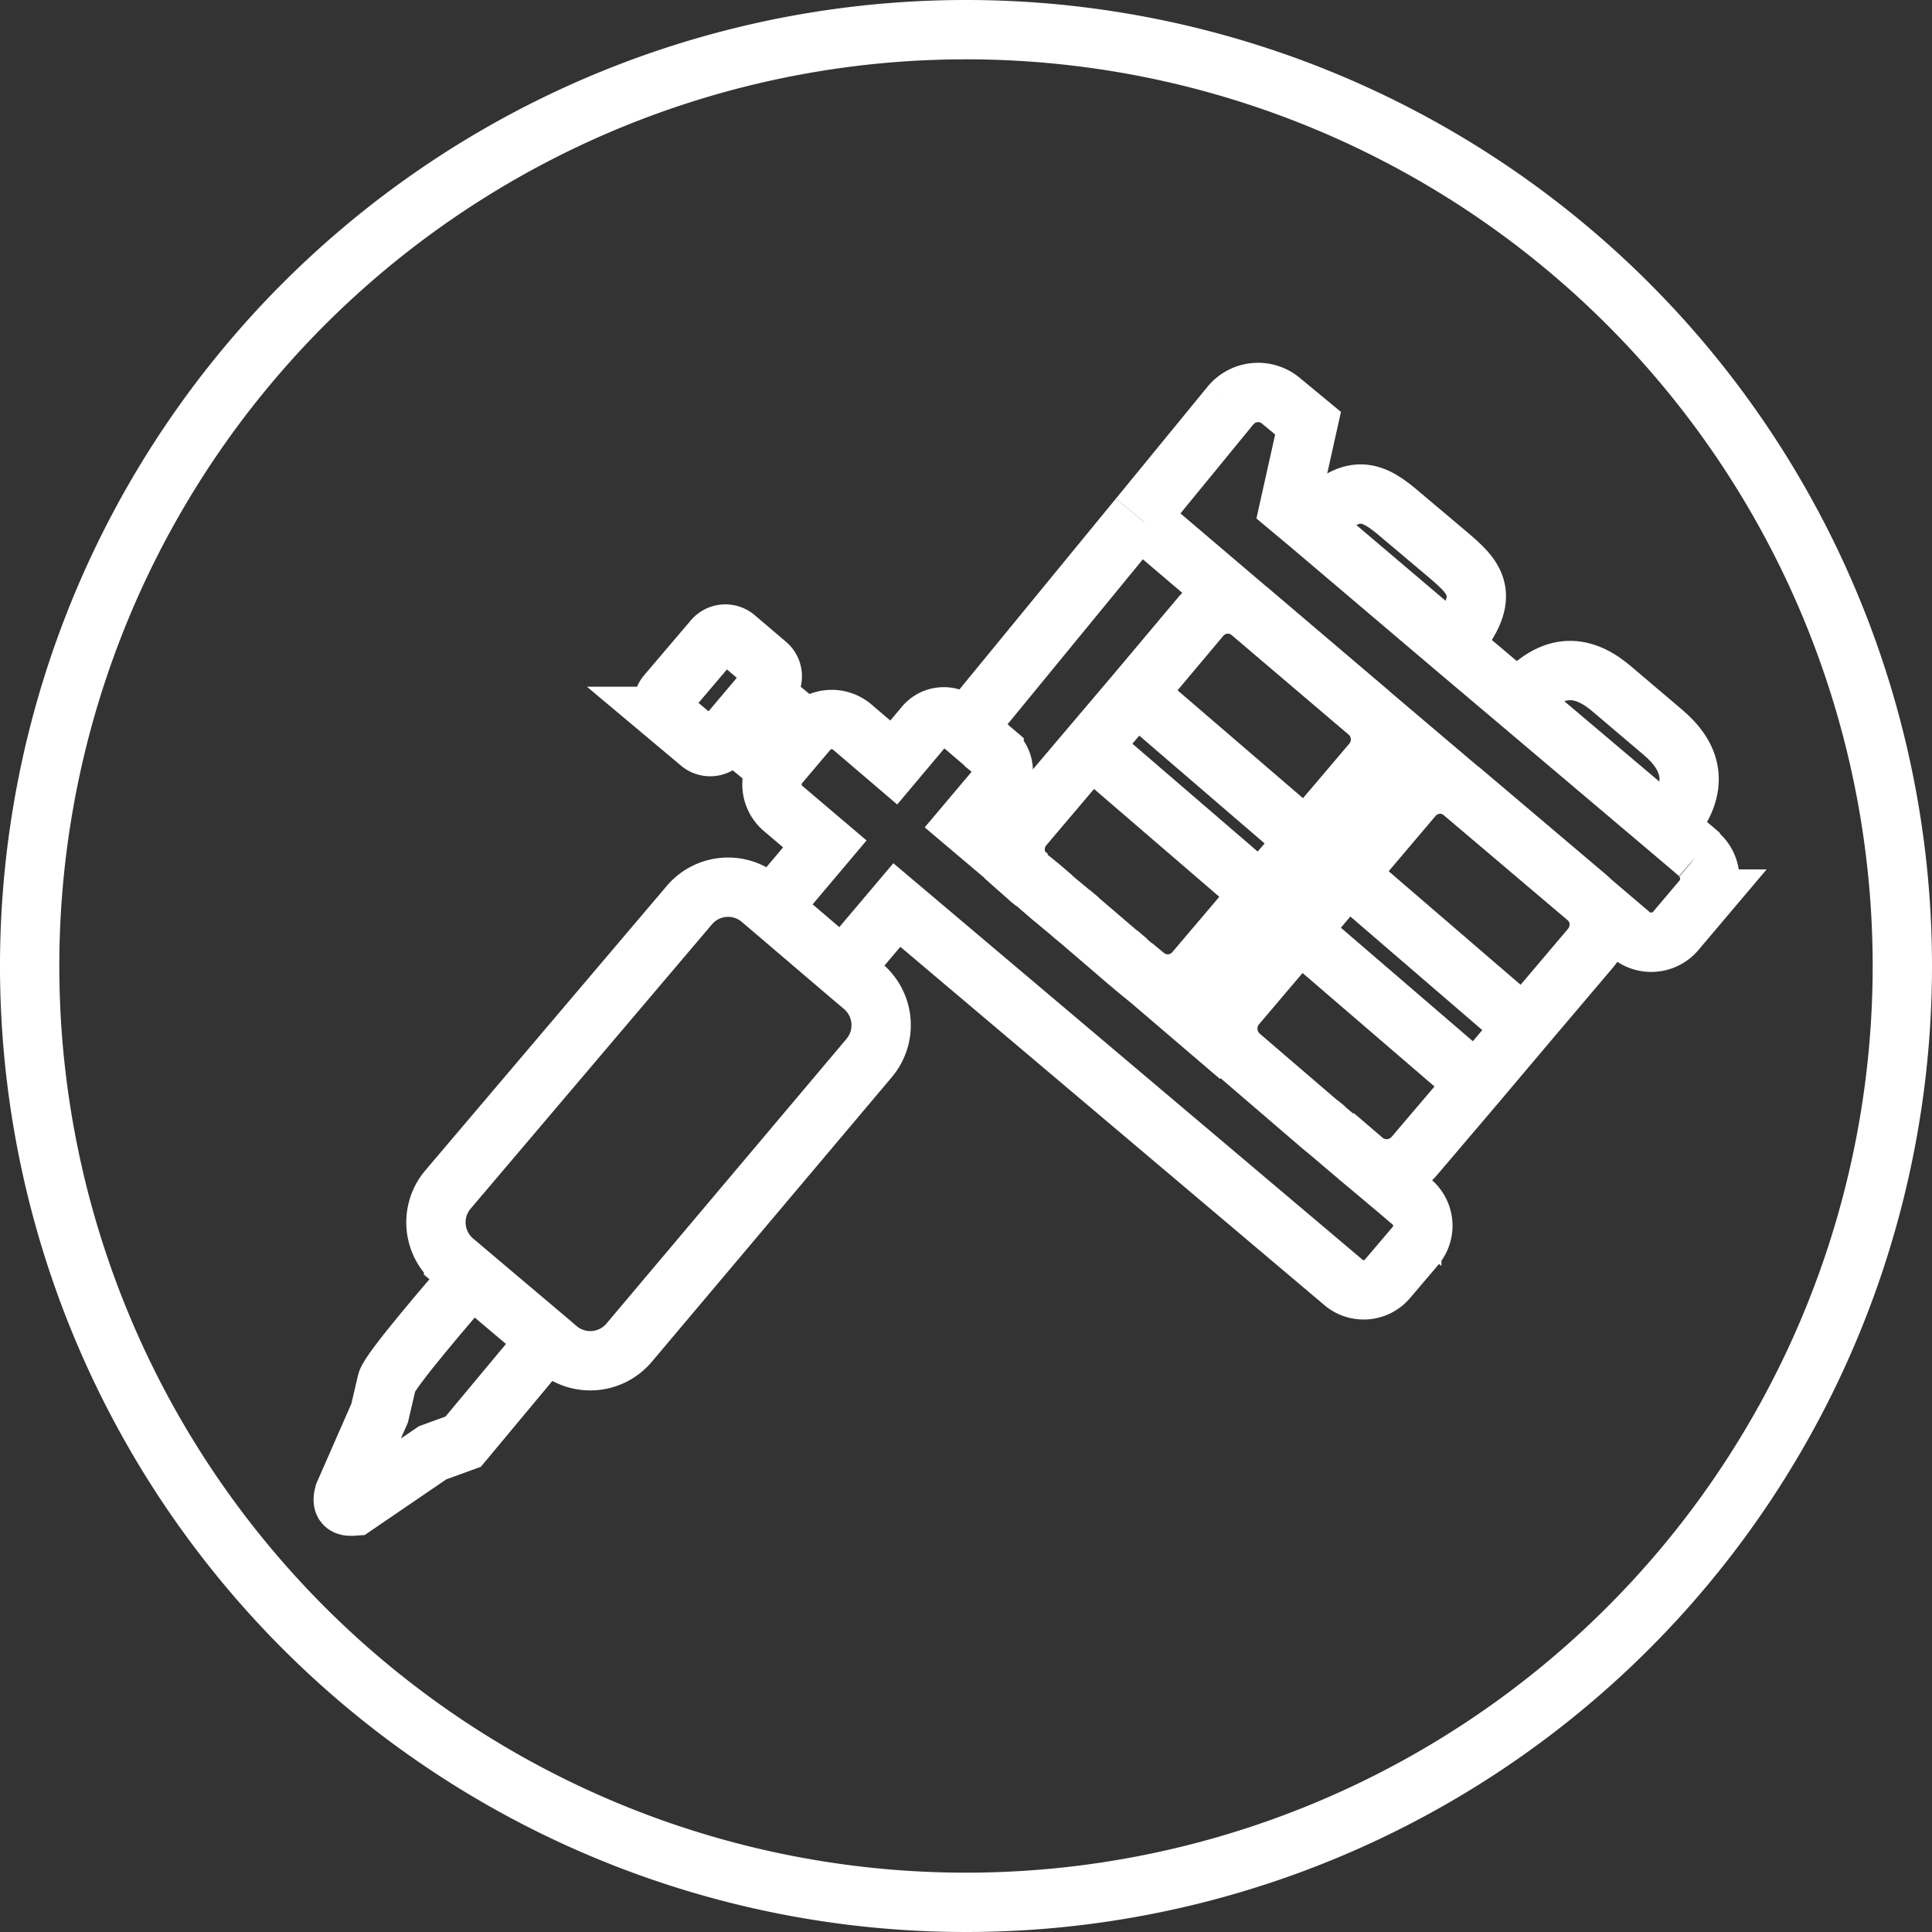 <svg xmlns="http://www.w3.org/2000/svg" viewBox="0 0 162.84 162.84"><rect x="0" y="0" width="162.84" height="162.84" fill="#333333" stroke="none"/><defs><style>.cls-1{fill:none;stroke:#fff;stroke-miterlimit:10;stroke-width:5px;}</style></defs><title>Asset 3</title><g id="Layer_2" data-name="Layer 2"><g id="Layer_1-2" data-name="Layer 1"><path class="cls-1" d="M160.34,81.42A78.92,78.92,0,1,1,81.42,2.5,78.92,78.92,0,0,1,160.34,81.42Z"/><polyline class="cls-1" points="95.98 43.62 83.08 59.35 81.7 61.05 81.4 61.39"/><line class="cls-1" x1="95.98" y1="43.62" x2="103.76" y2="34.12"/><path class="cls-1" d="M114.41,97.42l.47.39,4.11,3.49a2.63,2.63,0,0,1,.34,3.68v0l-2.38,2.8a2.63,2.63,0,0,1-3.68.34h0L75.59,76.28l-4.54,5.37-.19.29"/><path class="cls-1" d="M111.14,94.66l.64.53"/><path class="cls-1" d="M96.45,82.2l8,6.84"/><path class="cls-1" d="M95.51,81.42l.86.73"/><path class="cls-1" d="M94.23,80.33l.85.72"/><path class="cls-1" d="M90.23,76.92l.77.65"/><path class="cls-1" d="M87.46,74.58l1.29,1.1"/><path class="cls-1" d="M86.73,74l.56.47"/><path class="cls-1" d="M64.64,76.91l.34-.4,4.54-5.38-3.53-3a2.66,2.66,0,0,1-.29-3.74l2.38-2.81a2.66,2.66,0,0,1,3.74-.31l3.51,3,2.59-3.08a2.1,2.1,0,0,1,3-.26h0l.53.44,2.34,2a2.1,2.1,0,0,1,.26,3h0l-2.59,3.07,5.26,4.45"/><path class="cls-1" d="M96.45,82.2l-.09-.07-.86-.7-.43-.36-.85-.73L91,77.58l-.77-.65L88.75,75.7l-1.29-1.12-.18-.15L86.72,74l-.09-.08a3.05,3.05,0,0,1-.35-4.29L91.9,63l3.81-4.49L101.18,52a3,3,0,0,1,4.29-.35L115.29,60a3.06,3.06,0,0,1,.35,4.29l-5.55,6.53-3.81,4.5-5.54,6.52A3,3,0,0,1,96.45,82.2Z"/><path class="cls-1" d="M110.55,44.33c3.41-4,5.26-2.86,7.5-.94L122,46.72c2.26,1.92,3.89,3.41.48,7.43"/><path class="cls-1" d="M128,59.06c2.94-3.47,5.55-3,7.94-.92l4.17,3.54c2.39,2,3.39,4.57.45,8"/><path class="cls-1" d="M114.87,97.82l-.47-.39-2.63-2.23-.64-.53L104.53,89h0a3.06,3.06,0,0,1-.33-4.27l5.33-6.28,4-4.74,5.54-6.53a3,3,0,0,1,4.29-.35l10.36,8.77a3.06,3.06,0,0,1,.36,4.29l-5.63,6.64-4,4.74-5.26,6.18a3.05,3.05,0,0,1-4.3.33h0Z"/><path class="cls-1" d="M61.62,61.58l-.76.89a1.32,1.32,0,0,1-1.85.15l-2.67-2.24a1.32,1.32,0,0,1-.15-1.84l3.93-4.62A1.32,1.32,0,0,1,62,53.76L64.63,56a1.3,1.3,0,0,1,.15,1.84h0l-.53.62Z"/><path class="cls-1" d="M71,81.65l1.78,1.51a4.29,4.29,0,0,1,.49,6L53,113.2a4.28,4.28,0,0,1-6,.49l-.83-.71-6.45-5.45-1.49-1.26a4.28,4.28,0,0,1-.48-6l20.37-24a4.28,4.28,0,0,1,6-.49l.88.75Z"/><path class="cls-1" d="M40.22,107l-.53.6c-1.68,1.93-6.84,7.92-7.08,8.88L32,119.1l-3,6.84c-.27,1,.25,1.05.88,1l6.58-4.49,2.58-.94L46.13,113l.46-.57"/><path class="cls-1" d="M96.49,44,115.29,60l18.42,15.62,3.68,3.13a2.71,2.71,0,0,0,3.81-.24l2.31-2.73a2.72,2.72,0,0,0-.37-3.79"/><path class="cls-1" d="M143.21,72l-.06-.06h0l-2.63-2.23L127.95,59.08l-5.61-4.74-11.78-10-1.89-1.58,1.58-7.09L108,33.81a3,3,0,0,0-4.27.35"/><polyline class="cls-1" points="91.91 62.94 92.56 63.5 106.28 75.31"/><polyline class="cls-1" points="95.88 58.58 96.18 58.84 110.11 70.82 110.47 71.13"/><polyline class="cls-1" points="109.49 78.46 109.97 78.87 124.06 90.99"/><polyline class="cls-1" points="113.71 73.86 128.44 86.54 128.76 86.81"/><line class="cls-1" x1="64.26" y1="58.46" x2="68.06" y2="61.6"/><line class="cls-1" x1="61.65" y1="61.6" x2="65.45" y2="64.73"/></g></g></svg>